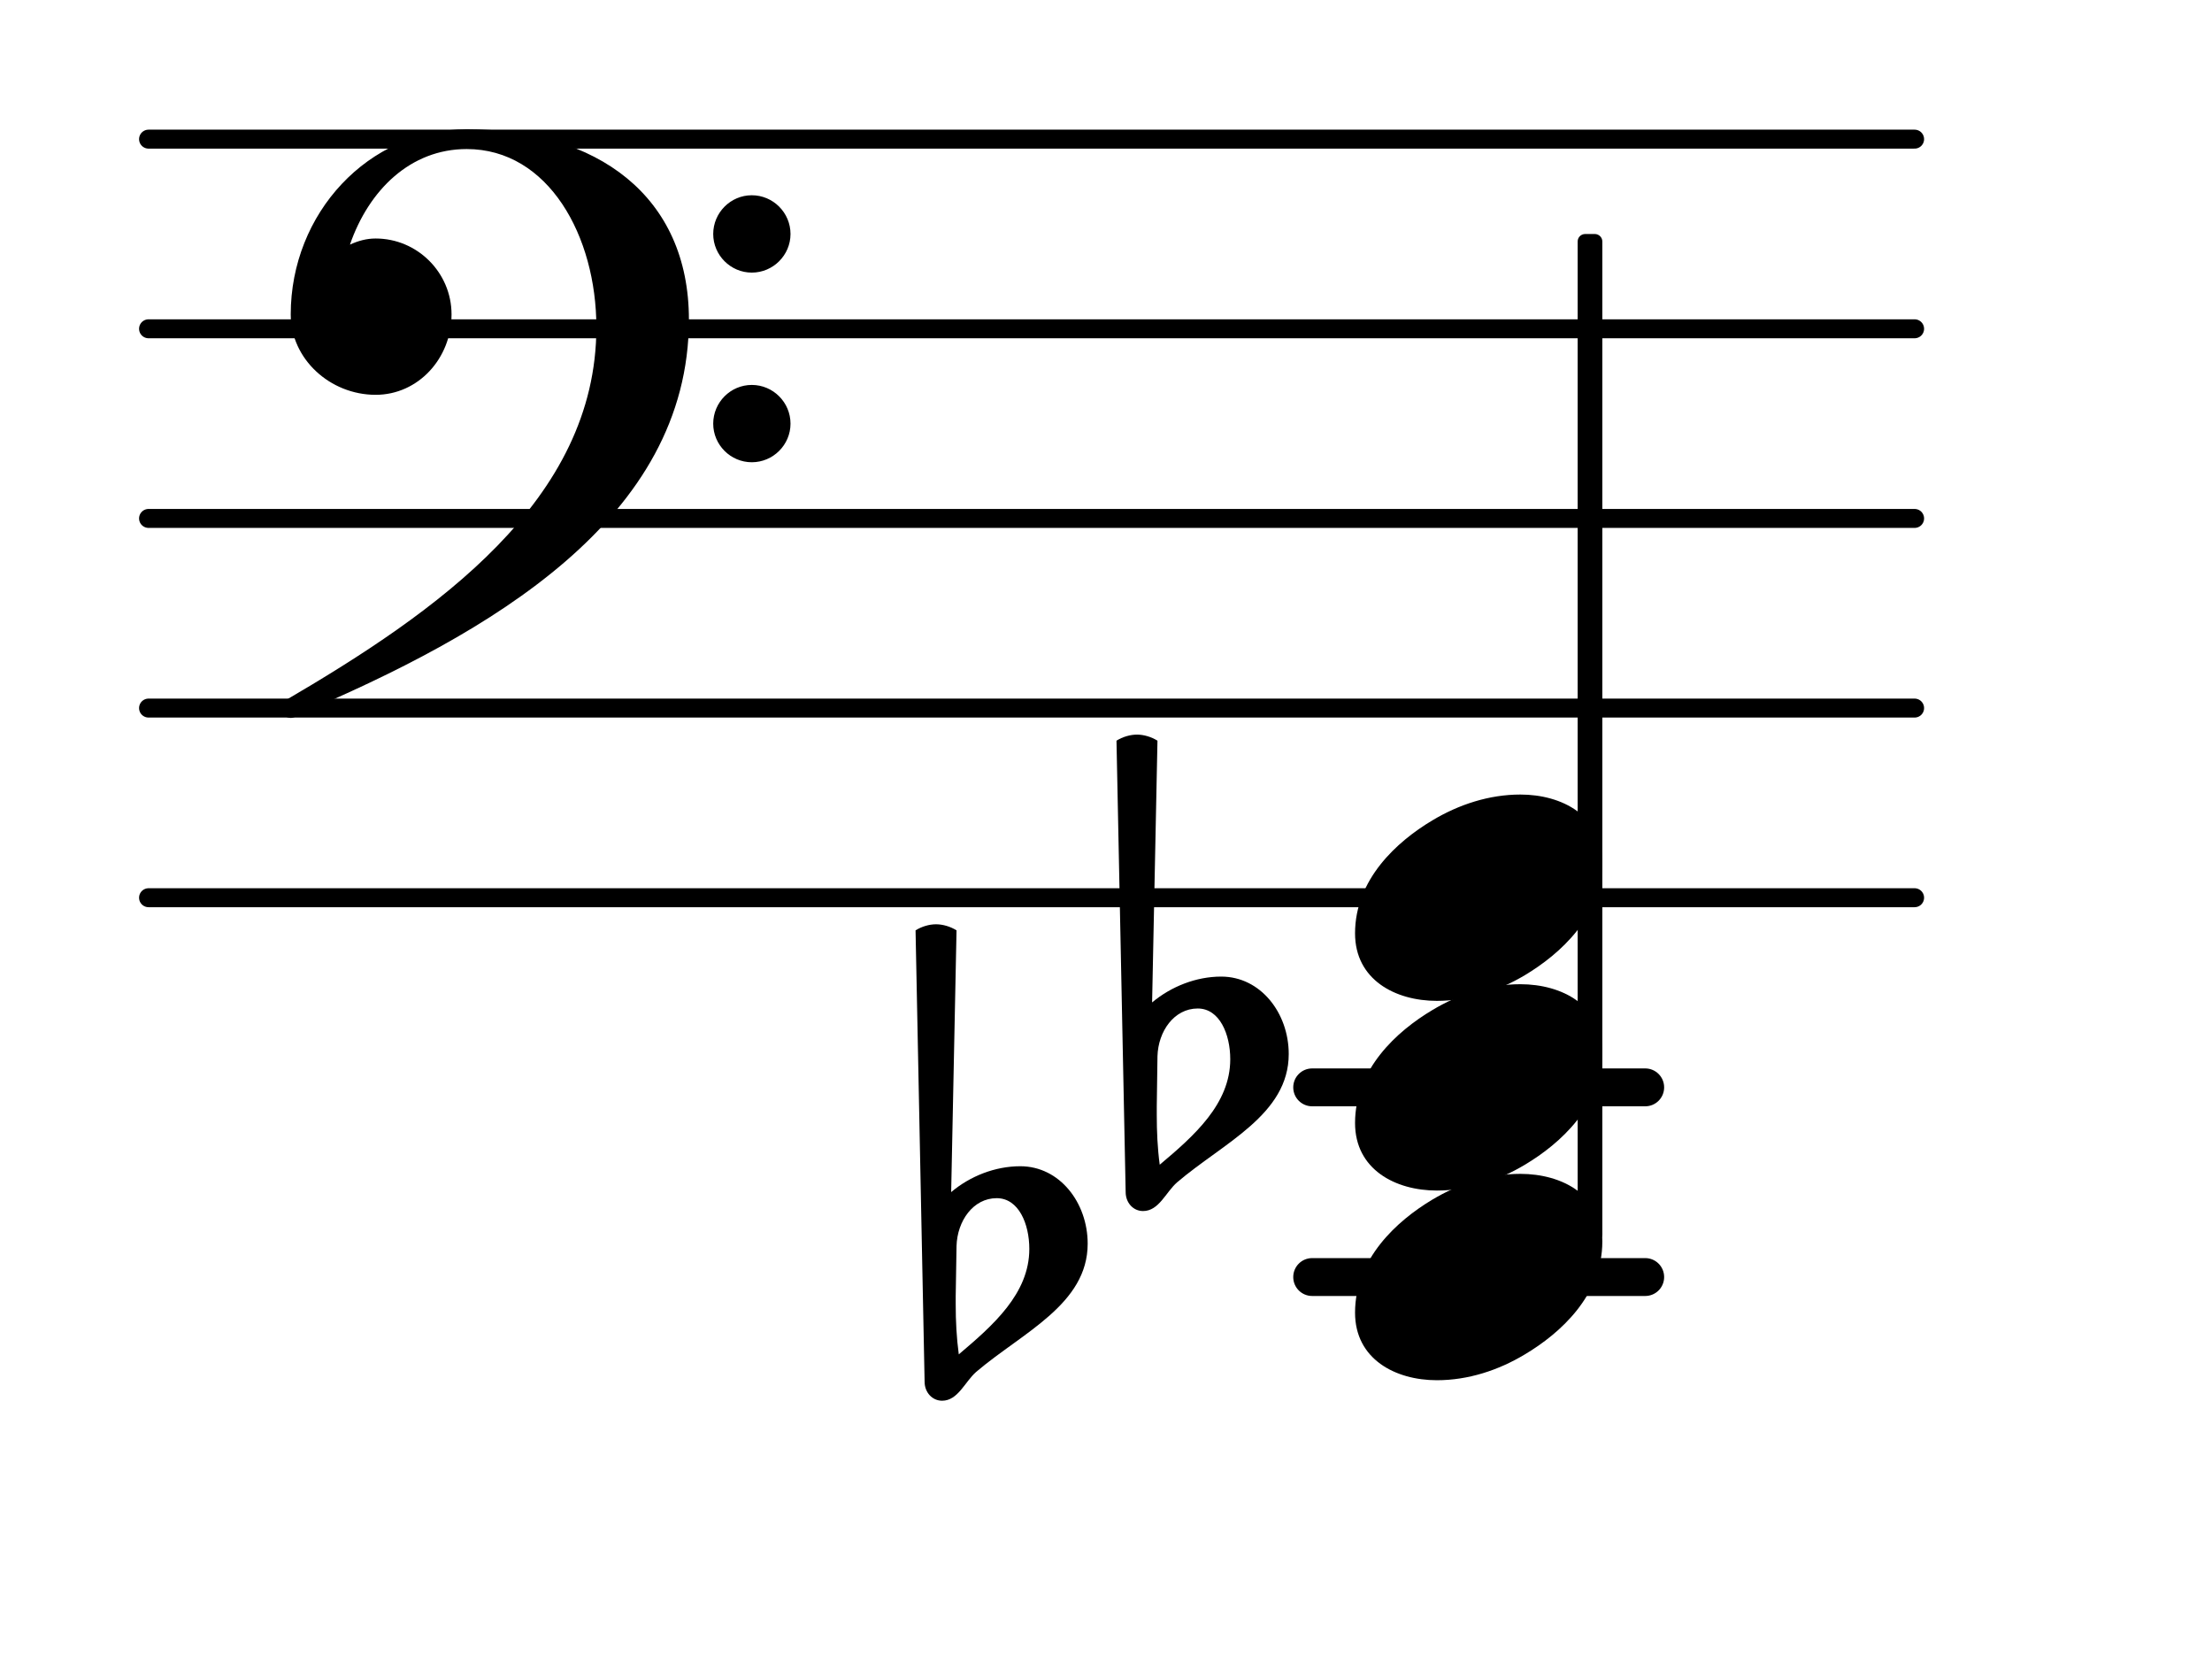 <?xml version="1.0" encoding="UTF-8"?>
<svg xmlns="http://www.w3.org/2000/svg" xmlns:xlink="http://www.w3.org/1999/xlink" width="72.546pt" height="54.526pt" viewBox="0 0 72.546 54.526" version="1.1">
<g id="surface1">
<path style="fill:none;stroke-width:0.1;stroke-linecap:round;stroke-linejoin:round;stroke:rgb(0%,0%,0%);stroke-opacity:1;stroke-miterlimit:4;" d="M 0.05 -0 L 9.365 -0 " transform="matrix(6.218,0,0,6.218,4.561,29.434)"/>
<path style="fill:none;stroke-width:0.1;stroke-linecap:round;stroke-linejoin:round;stroke:rgb(0%,0%,0%);stroke-opacity:1;stroke-miterlimit:4;" d="M 0.05 -0 L 9.365 -0 " transform="matrix(6.218,0,0,6.218,4.561,23.216)"/>
<path style="fill:none;stroke-width:0.1;stroke-linecap:round;stroke-linejoin:round;stroke:rgb(0%,0%,0%);stroke-opacity:1;stroke-miterlimit:4;" d="M 0.05 -0 L 9.365 -0 " transform="matrix(6.218,0,0,6.218,4.561,16.998)"/>
<path style="fill:none;stroke-width:0.1;stroke-linecap:round;stroke-linejoin:round;stroke:rgb(0%,0%,0%);stroke-opacity:1;stroke-miterlimit:4;" d="M 0.05 0 L 9.365 0 " transform="matrix(6.218,0,0,6.218,4.561,10.78)"/>
<path style="fill:none;stroke-width:0.1;stroke-linecap:round;stroke-linejoin:round;stroke:rgb(0%,0%,0%);stroke-opacity:1;stroke-miterlimit:4;" d="M 0.05 0 L 9.365 0 " transform="matrix(6.218,0,0,6.218,4.561,4.562)"/>
<path style=" stroke:none;fill-rule:nonzero;fill:rgb(0%,0%,0%);fill-opacity:1;" d="M 43.035 35.031 L 53.957 35.031 C 54.301 35.031 54.578 35.309 54.578 35.652 C 54.578 35.996 54.301 36.273 53.957 36.273 L 43.035 36.273 C 42.691 36.273 42.414 35.996 42.414 35.652 C 42.414 35.309 42.691 35.031 43.035 35.031 Z M 43.035 35.031 "/>
<path style=" stroke:none;fill-rule:nonzero;fill:rgb(0%,0%,0%);fill-opacity:1;" d="M 43.035 41.25 L 53.957 41.25 C 54.301 41.25 54.578 41.527 54.578 41.871 C 54.578 42.215 54.301 42.492 53.957 42.492 L 43.035 42.492 C 42.691 42.492 42.414 42.215 42.414 41.871 C 42.414 41.527 42.691 41.25 43.035 41.25 Z M 43.035 41.25 "/>
<path style=" stroke:none;fill-rule:nonzero;fill:rgb(0%,0%,0%);fill-opacity:1;" d="M 51.992 7.672 L 52.301 7.672 C 52.438 7.672 52.551 7.781 52.551 7.918 L 52.551 40.465 C 52.551 40.602 52.438 40.715 52.301 40.715 L 51.992 40.715 C 51.852 40.715 51.742 40.602 51.742 40.465 L 51.742 7.918 C 51.742 7.781 51.852 7.672 51.992 7.672 Z M 51.992 7.672 "/>
<path style=" stroke:none;fill-rule:nonzero;fill:rgb(0%,0%,0%);fill-opacity:1;" d="M 37.961 34.633 L 37.938 36.273 L 37.938 36.547 C 37.938 37.094 37.961 37.641 38.035 38.188 C 39.156 37.246 40.348 36.199 40.348 34.73 C 40.348 33.91 40 33.066 39.281 33.066 C 38.508 33.066 37.984 33.812 37.961 34.633 Z M 36.918 39.086 L 36.617 24.285 C 36.816 24.16 37.066 24.086 37.289 24.086 C 37.512 24.086 37.762 24.16 37.961 24.285 L 37.785 32.867 C 38.41 32.344 39.23 32.02 40.051 32.02 C 41.344 32.02 42.266 33.215 42.266 34.559 C 42.266 36.547 40.125 37.469 38.609 38.762 C 38.234 39.086 38.012 39.707 37.488 39.707 C 37.164 39.707 36.918 39.434 36.918 39.086 Z M 36.918 39.086 "/>
<path style=" stroke:none;fill-rule:nonzero;fill:rgb(0%,0%,0%);fill-opacity:1;" d="M 31.371 40.852 L 31.344 42.492 L 31.344 42.766 C 31.344 43.312 31.371 43.859 31.445 44.406 C 32.562 43.461 33.758 42.418 33.758 40.949 C 33.758 40.129 33.41 39.285 32.688 39.285 C 31.918 39.285 31.395 40.031 31.371 40.852 Z M 30.324 45.305 L 30.027 30.504 C 30.227 30.379 30.473 30.305 30.699 30.305 C 30.922 30.305 31.172 30.379 31.371 30.504 L 31.195 39.086 C 31.816 38.562 32.637 38.238 33.461 38.238 C 34.754 38.238 35.672 39.434 35.672 40.777 C 35.672 42.766 33.535 43.688 32.016 44.98 C 31.645 45.305 31.418 45.926 30.898 45.926 C 30.574 45.926 30.324 45.652 30.324 45.305 Z M 30.324 45.305 "/>
<path style=" stroke:none;fill-rule:nonzero;fill:rgb(0%,0%,0%);fill-opacity:1;" d="M 23.391 13.891 C 23.391 13.191 23.961 12.621 24.656 12.621 C 25.355 12.621 25.926 13.191 25.926 13.891 C 25.926 14.586 25.355 15.156 24.656 15.156 C 23.961 15.156 23.391 14.586 23.391 13.891 Z M 23.391 7.672 C 23.391 6.973 23.961 6.402 24.656 6.402 C 25.355 6.402 25.926 6.973 25.926 7.672 C 25.926 8.367 25.355 8.938 24.656 8.938 C 23.961 8.938 23.391 8.367 23.391 7.672 Z M 15.305 4.238 C 19.586 4.238 22.594 6.426 22.594 10.48 C 22.594 17.023 16.051 20.777 9.758 23.441 C 9.684 23.516 9.609 23.539 9.535 23.539 C 9.363 23.539 9.211 23.391 9.211 23.215 C 9.211 23.141 9.238 23.066 9.312 22.992 C 14.336 20.059 19.559 16.402 19.559 10.73 C 19.559 7.746 17.992 4.887 15.305 4.887 C 13.465 4.887 12.098 6.227 11.477 8.02 C 11.75 7.895 12.023 7.82 12.32 7.82 C 13.688 7.82 14.809 8.938 14.809 10.309 C 14.809 11.75 13.715 12.945 12.32 12.945 C 10.828 12.945 9.535 11.773 9.535 10.309 C 9.535 7 12.074 4.238 15.305 4.238 Z M 15.305 4.238 "/>
<path style=" stroke:none;fill-rule:nonzero;fill:rgb(0%,0%,0%);fill-opacity:1;" d="M 49.863 26.051 C 51.23 26.051 52.551 26.746 52.551 28.266 C 52.551 30.031 51.18 31.273 50.012 31.973 C 49.141 32.492 48.148 32.816 47.125 32.816 C 45.758 32.816 44.441 32.121 44.441 30.602 C 44.441 28.836 45.809 27.594 46.977 26.898 C 47.848 26.375 48.844 26.051 49.863 26.051 Z M 49.863 26.051 "/>
<path style=" stroke:none;fill-rule:nonzero;fill:rgb(0%,0%,0%);fill-opacity:1;" d="M 49.863 32.27 C 51.23 32.27 52.551 32.965 52.551 34.484 C 52.551 36.25 51.18 37.492 50.012 38.188 C 49.141 38.711 48.148 39.035 47.125 39.035 C 45.758 39.035 44.441 38.34 44.441 36.82 C 44.441 35.055 45.809 33.812 46.977 33.117 C 47.848 32.594 48.844 32.27 49.863 32.27 Z M 49.863 32.27 "/>
<path style=" stroke:none;fill-rule:nonzero;fill:rgb(0%,0%,0%);fill-opacity:1;" d="M 49.863 38.488 C 51.23 38.488 52.551 39.184 52.551 40.703 C 52.551 42.469 51.18 43.711 50.012 44.406 C 49.141 44.93 48.148 45.254 47.125 45.254 C 45.758 45.254 44.441 44.559 44.441 43.039 C 44.441 41.273 45.809 40.031 46.977 39.332 C 47.848 38.812 48.844 38.488 49.863 38.488 Z M 49.863 38.488 "/>
</g>
</svg>
